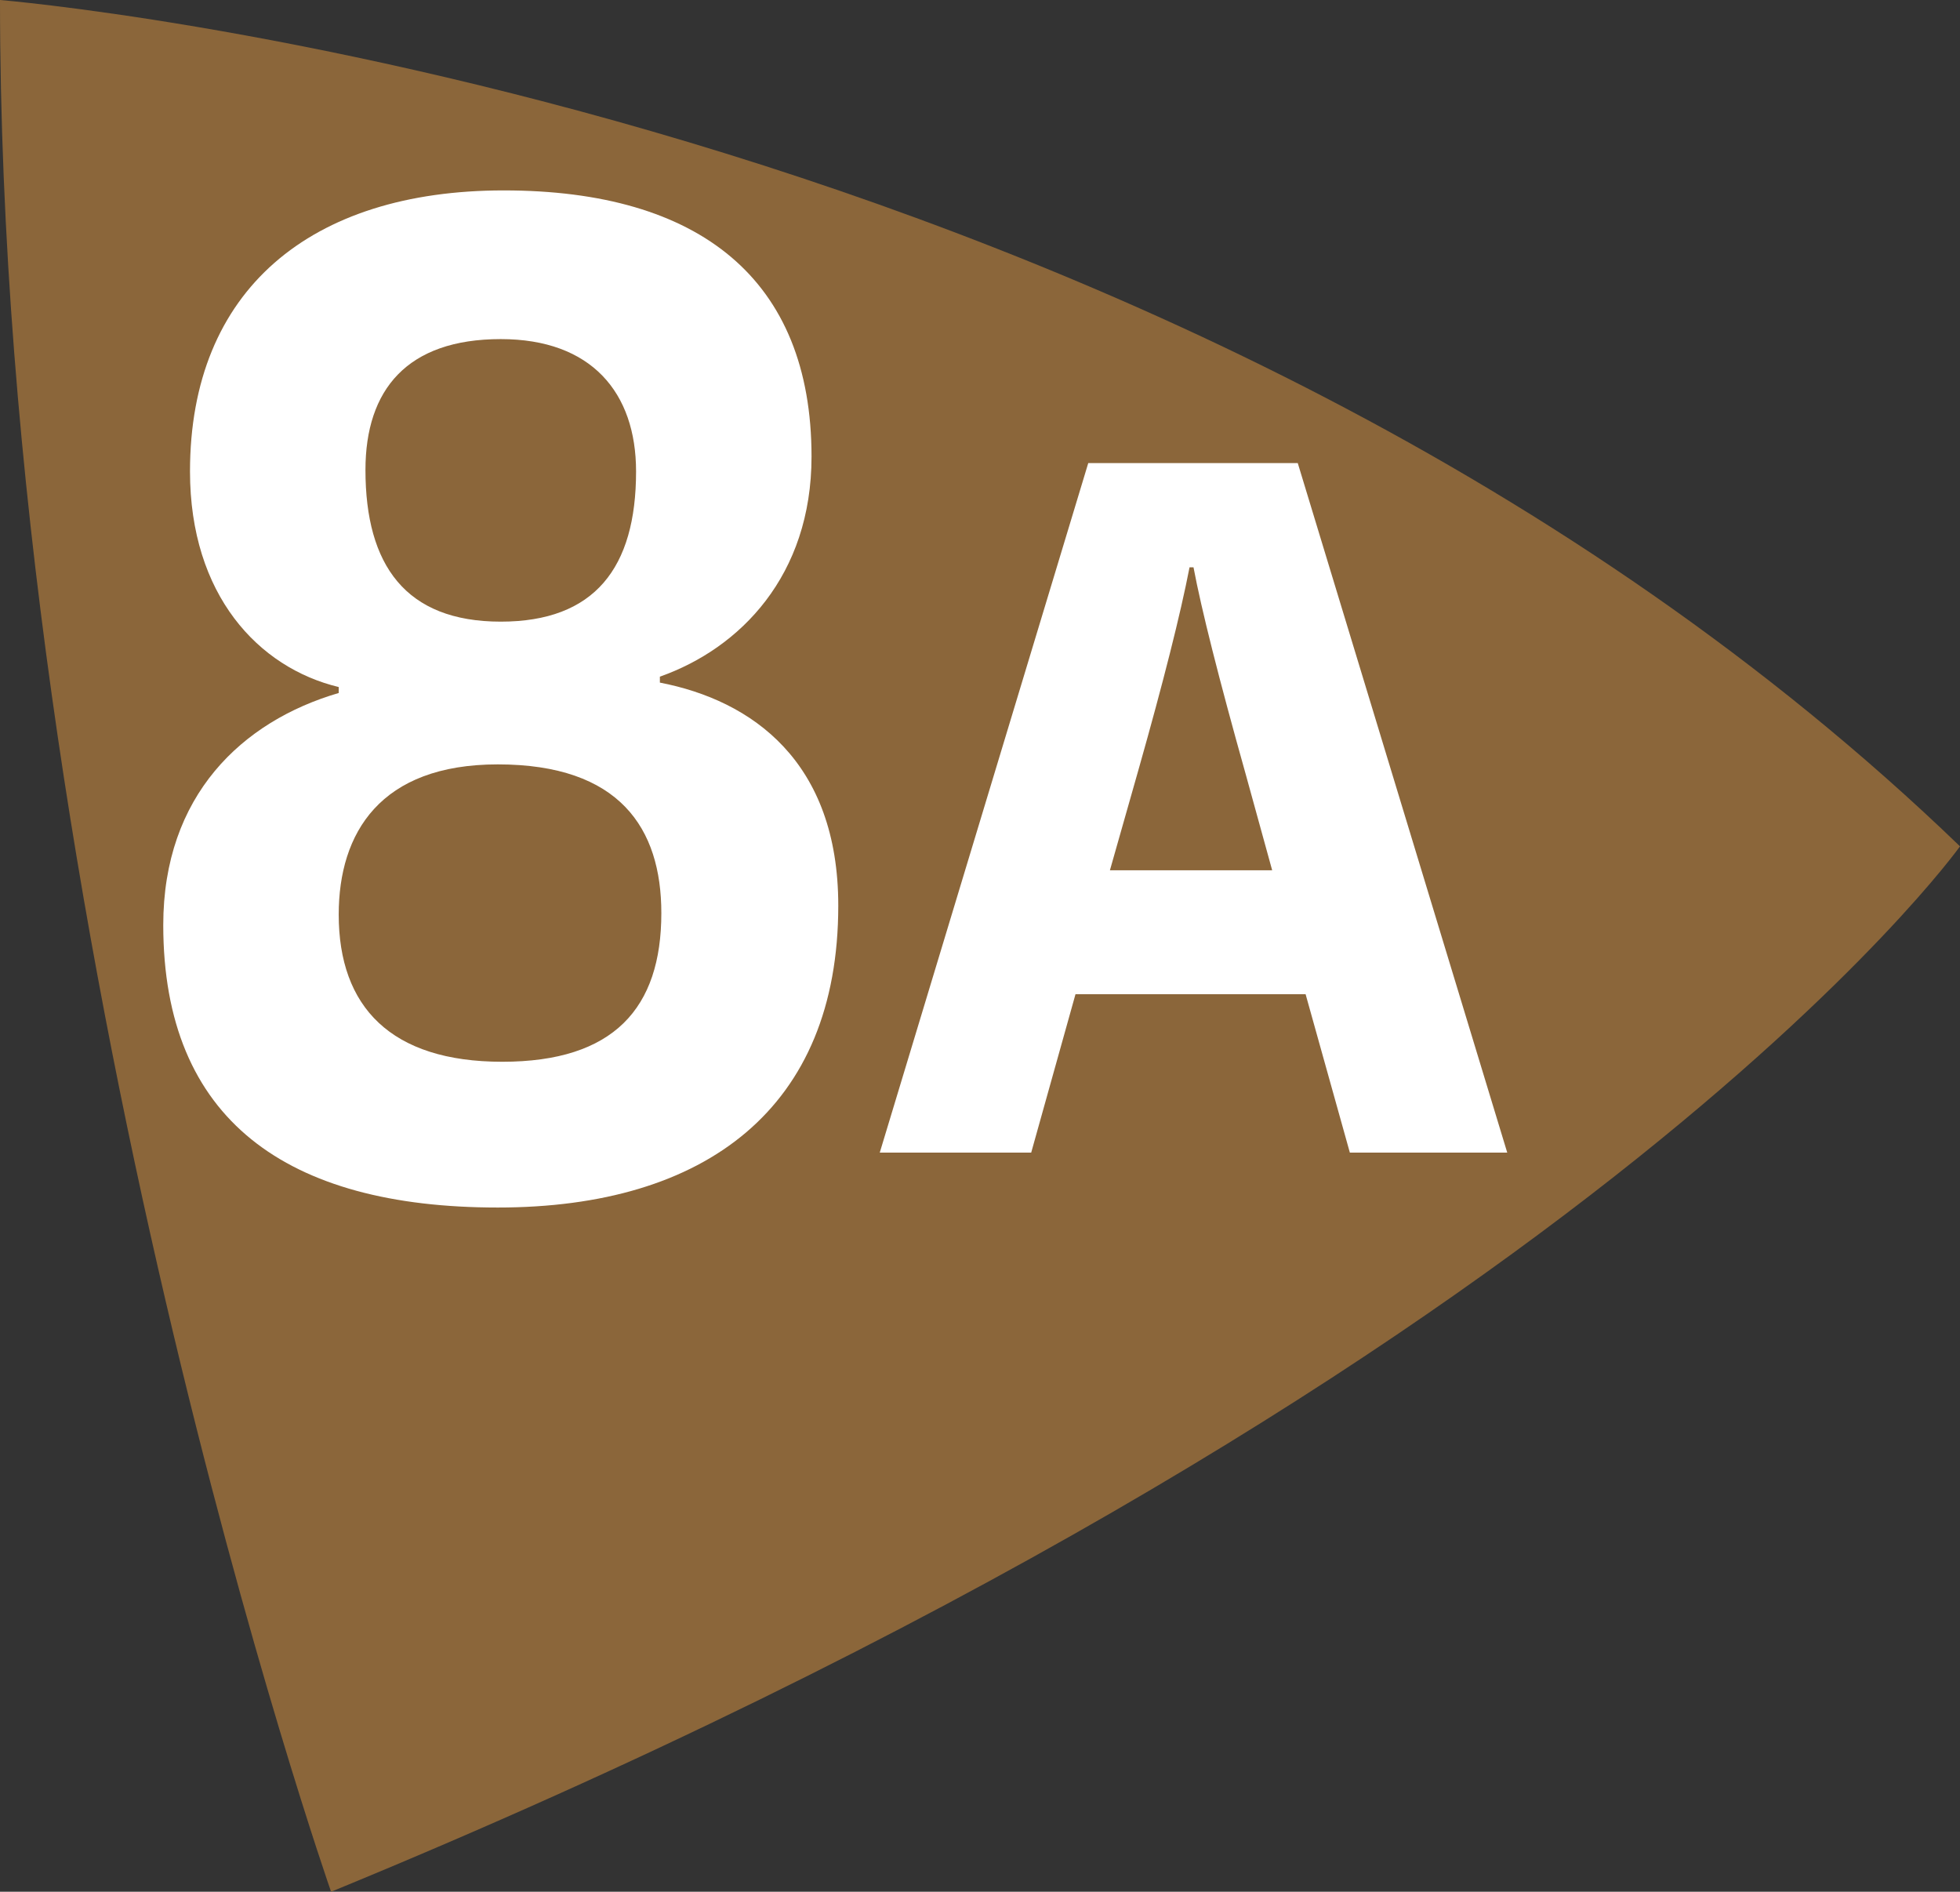 <?xml version="1.0" encoding="UTF-8"?><svg id="uuid-501ded2e-c970-4a8a-a389-c8e1c537b016" xmlns="http://www.w3.org/2000/svg" viewBox="0 0 45.442 43.855"><rect x="0" y="0" width="45.442" height="43.855" fill="#333333" stroke="none"/><defs><style>.uuid-77a35157-b639-4daf-b045-cc42b2beab45{fill:#fff;}.uuid-b0c77733-f0ad-47fb-90db-ee5b3a2b2080{fill:#8b663a;}</style></defs><g id="uuid-9a997d0c-c353-432e-9d5d-2f814081338c"><g><path class="uuid-b0c77733-f0ad-47fb-90db-ee5b3a2b2080" d="M0,0S27.435,2.251,45.442,19.62c0,0-8.795,12.34-37.766,24.235C7.676,43.855,0,21.928,0,0"/><path class="uuid-77a35157-b639-4daf-b045-cc42b2beab45" d="M14.747,10.929c0-1.827-1.034-3.068-3.137-3.068-2.171,0-3.137,1.172-3.137,3.034,0,2.206,.931,3.516,3.137,3.516,2.172,0,3.137-1.241,3.137-3.482m-6.894,10.273c0,2.137,1.206,3.412,3.792,3.412,2.585,0,3.688-1.241,3.688-3.447,0-1.965-.965-3.447-3.792-3.447-2.723,0-3.688,1.586-3.688,3.482m-4.068,.241c0-2.999,1.827-4.723,4.068-5.378v-.138c-1.862-.448-3.448-2.137-3.448-4.998,0-4.206,2.793-6.515,7.274-6.515,4.55,0,7.136,2.068,7.136,6.171,0,2.757-1.655,4.446-3.516,5.101v.138c2.137,.414,4.136,1.827,4.136,5.171,0,4.688-3.068,6.998-7.894,6.998-4.895,0-7.756-2.034-7.756-6.55"/><path class="uuid-77a35157-b639-4daf-b045-cc42b2beab45" d="M26.394,17.849l-.661,2.326h3.762l-.616-2.235c-.623-2.219-1.025-3.815-1.208-4.788h-.092c-.212,1.094-.608,2.66-1.185,4.697m-1.163-7.114h4.857l4.857,15.985h-3.649l-1.026-3.672h-5.335l-1.027,3.672h-3.511l4.834-15.985Z"/></g></g></svg>